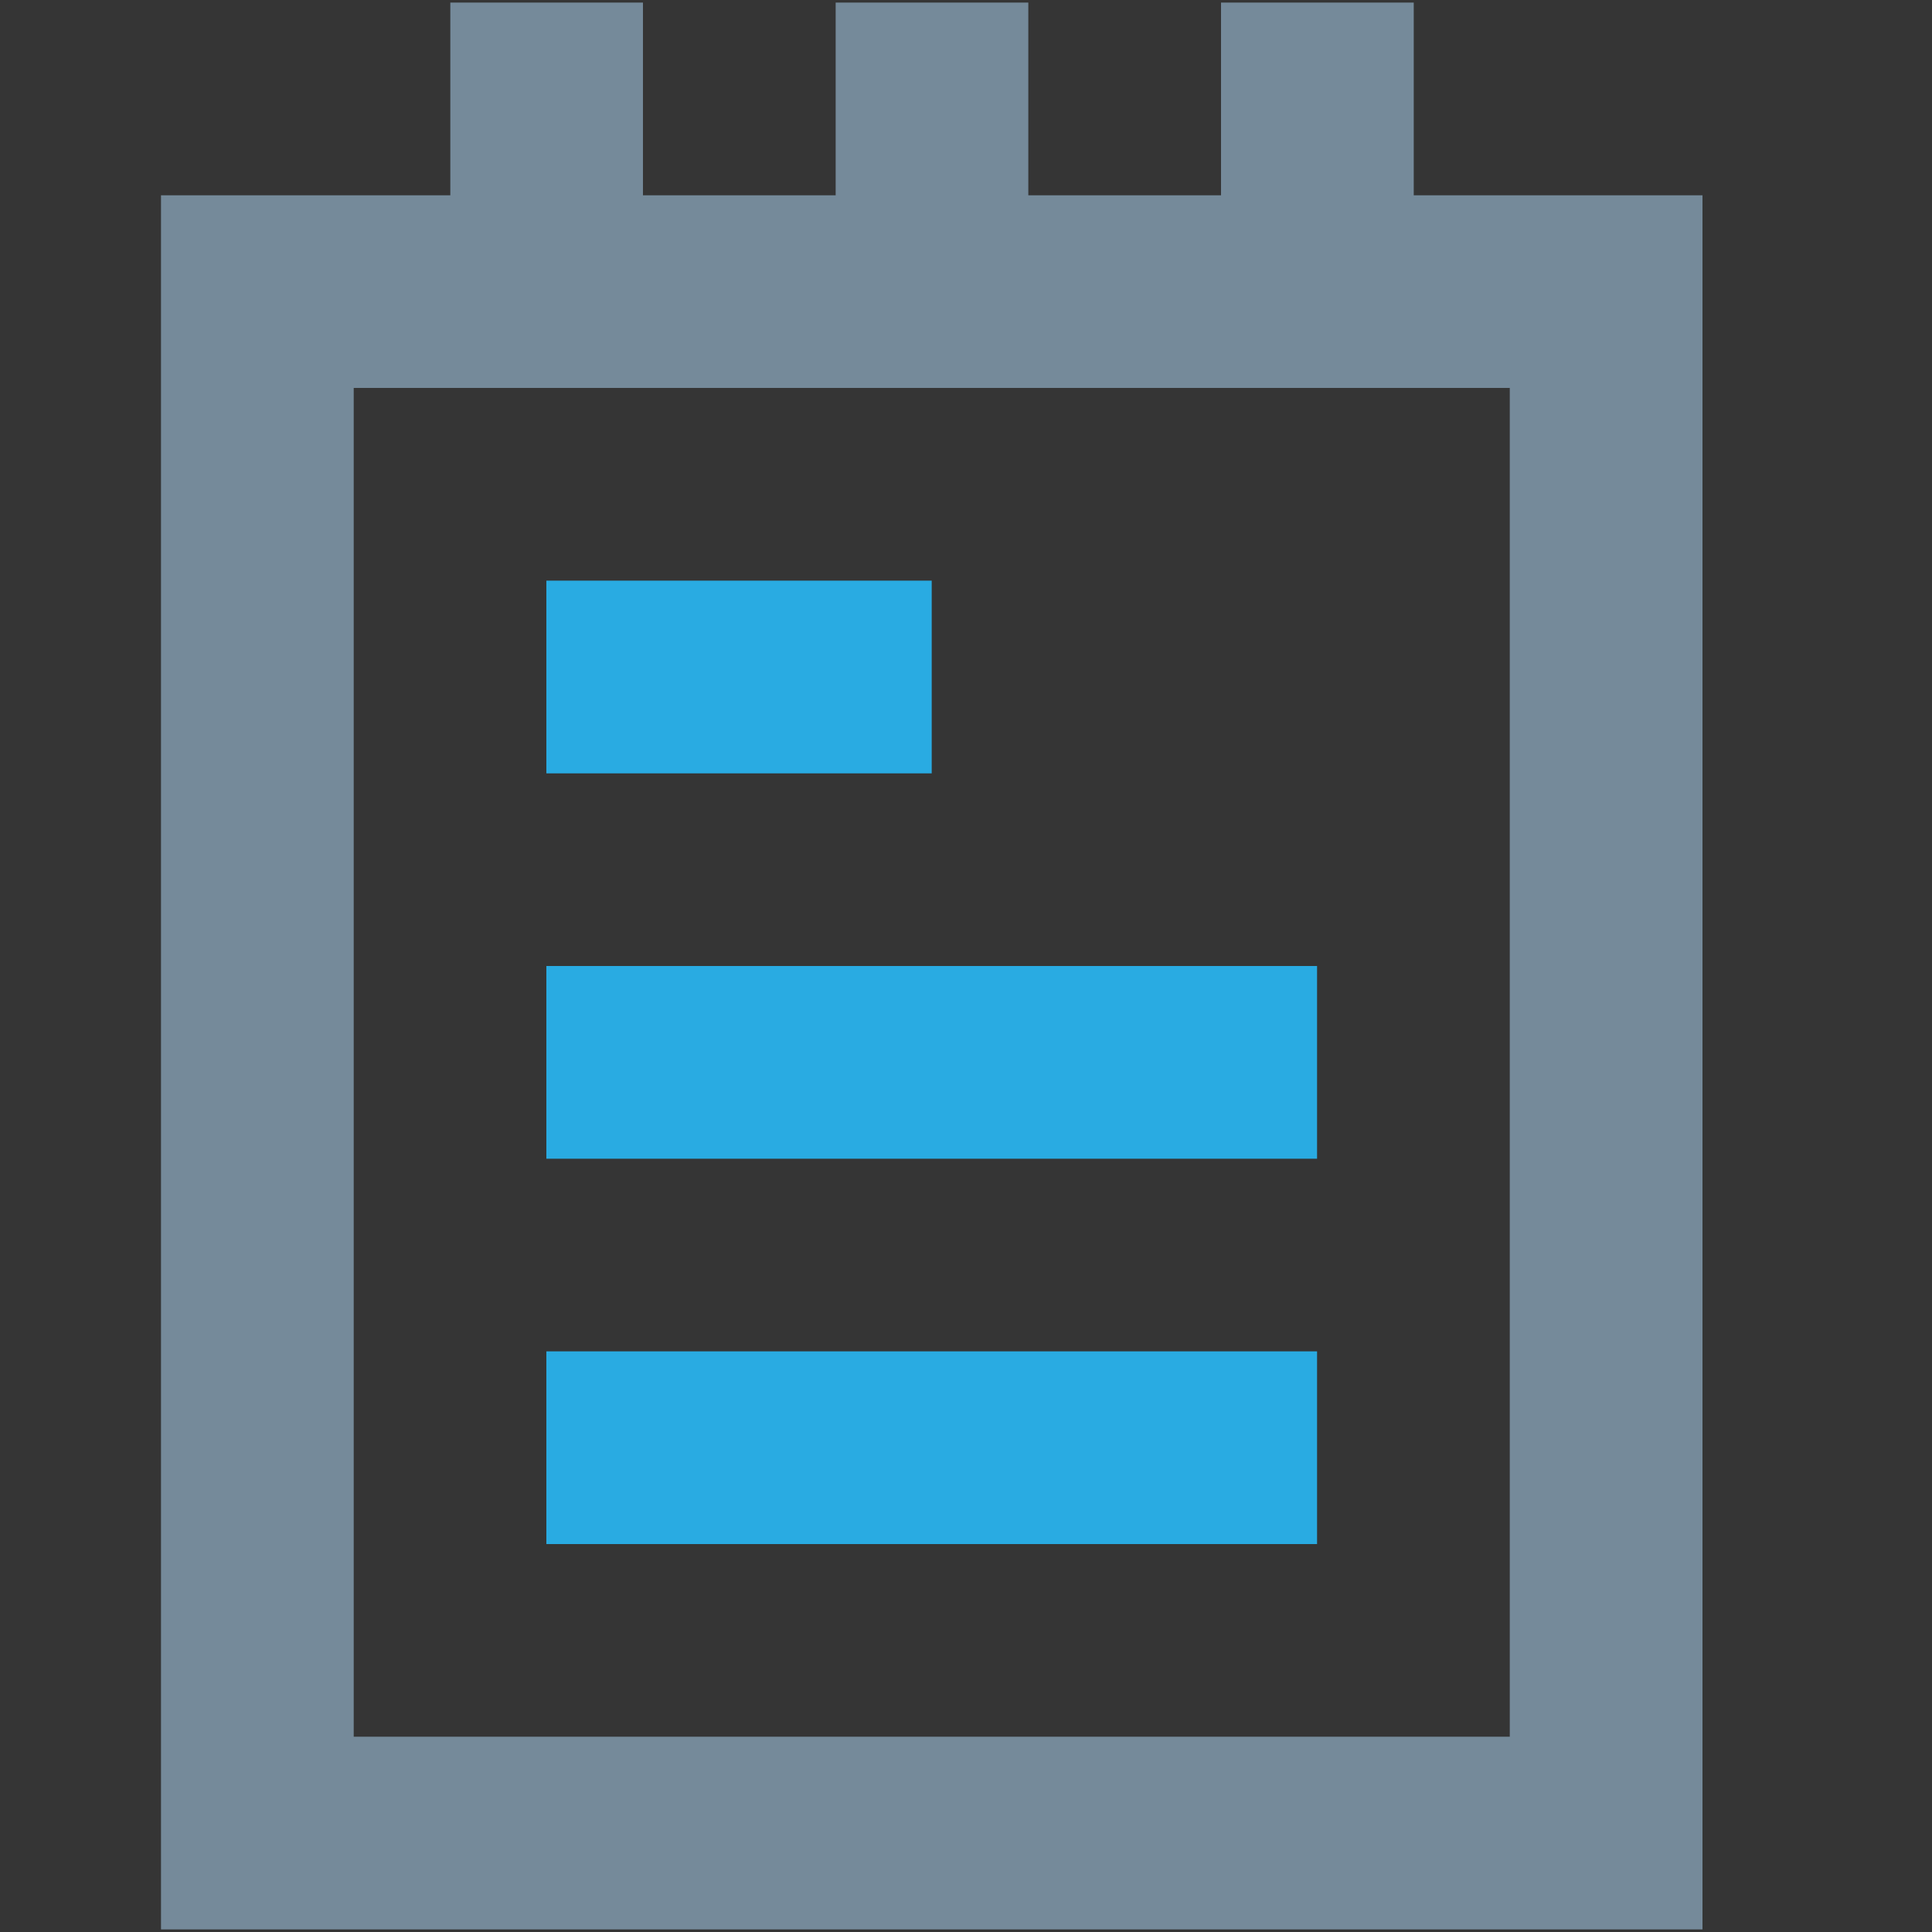 <svg xmlns="http://www.w3.org/2000/svg" width="24" height="24" viewBox="0 0 24 24">
  <rect x="0" y="0" width="24" height="24" fill="#333333" stroke="none"/>
  <g fill="none" fill-rule="evenodd">
    <rect width="24" height="24" fill="#FFF" fill-opacity=".01"/>
    <path fill="#758A9A" fill-rule="nonzero" d="M17.562,2.426 L17.562,0.032 L15.168,0.032 L15.168,2.426 L12.774,2.426 L12.774,0.032 L10.381,0.032 L10.381,2.426 L7.987,2.426 L7.987,0.032 L5.594,0.032 L5.594,2.426 L2,2.426 L2,23.968 L21.149,23.968 L21.149,2.426 L17.562,2.426 Z M18.755,21.574 L4.394,21.574 L4.394,4.819 L18.755,4.819 L18.755,21.574 Z"/>
    <rect width="9.574" height="2.394" x="6.787" y="16.787" fill="#29ABE2" fill-rule="nonzero"/>
    <rect width="9.574" height="2.394" x="6.787" y="12" fill="#29ABE2" fill-rule="nonzero"/>
    <rect width="4.787" height="2.394" x="6.787" y="7.213" fill="#29ABE2" fill-rule="nonzero"/>
  </g>
</svg>
